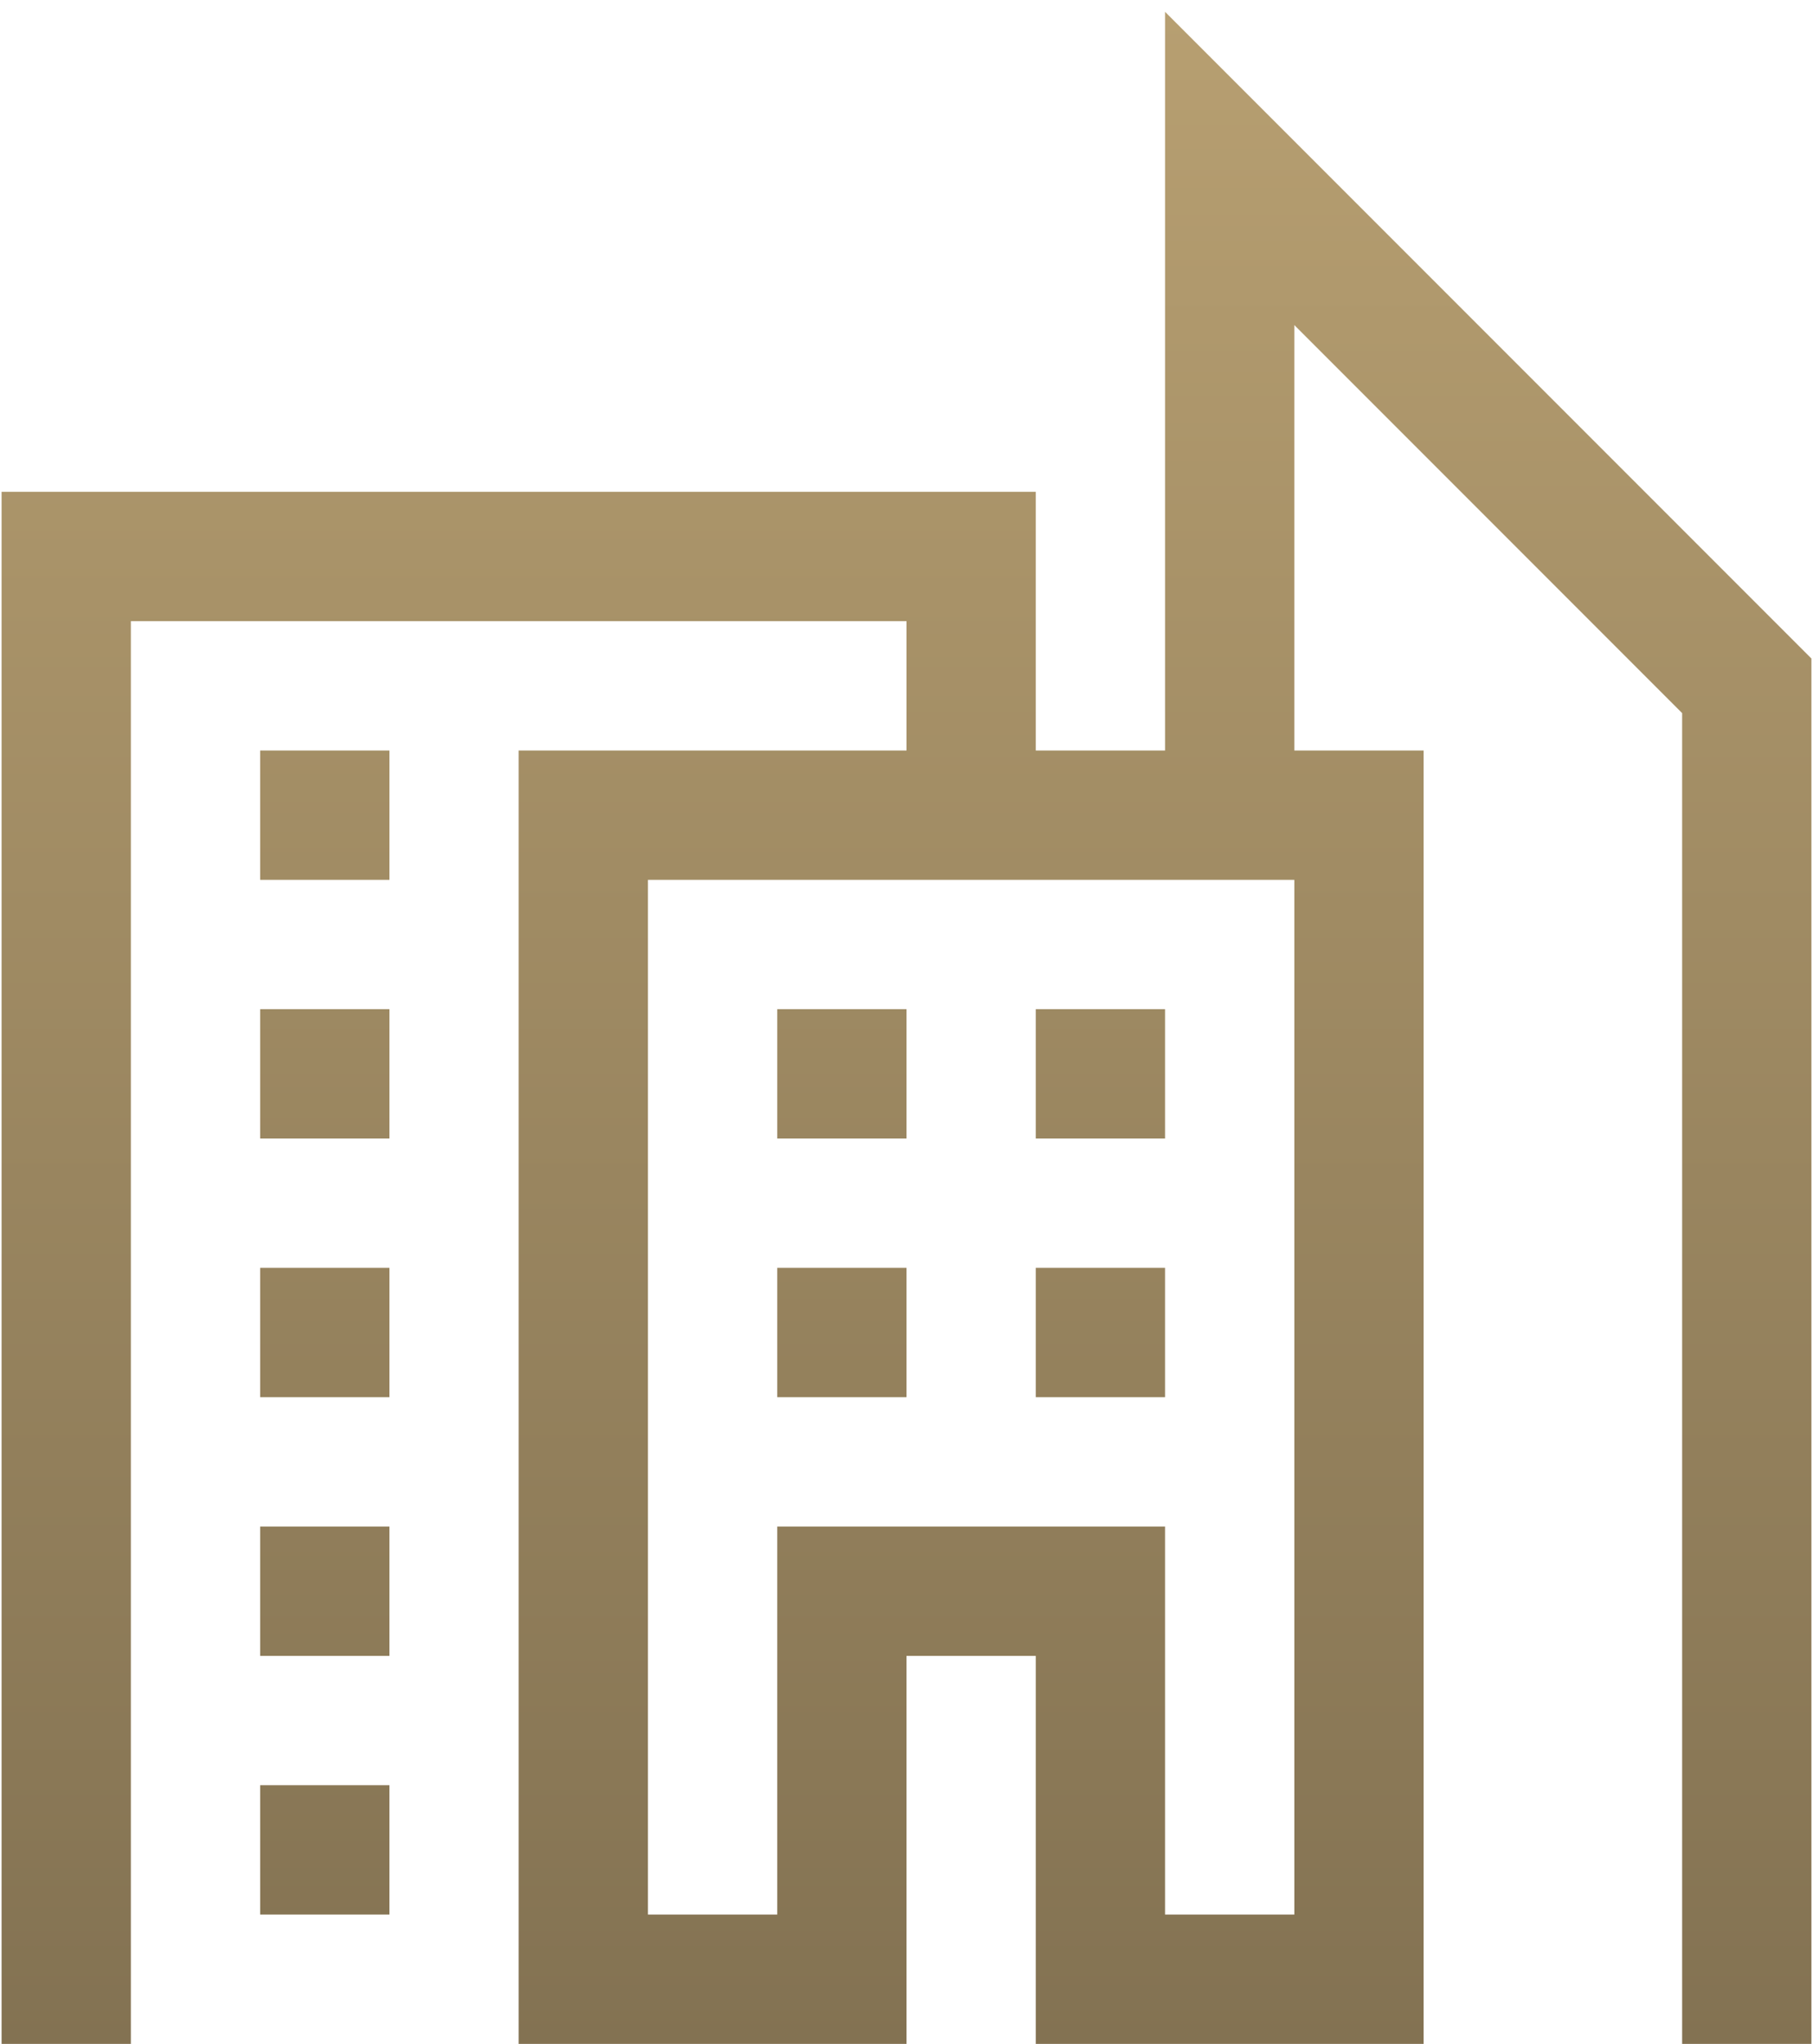 <svg width="71" height="80" viewBox="0 0 71 80" fill="none" xmlns="http://www.w3.org/2000/svg">
<path d="M45.625 0.463L70.938 25.775V79.999H65.875V27.911L50.688 12.724V29.375H55.75V79.999H40.562V64.812H35.5V79.999H20.312V29.375H35.5V24.312H5.125V79.999H0.062V19.25H40.562V29.375H45.625V0.463ZM50.688 74.937V34.437H25.375V74.937H30.438V59.749H45.625V74.937H50.688ZM10.188 34.437V29.375H15.25V34.437H10.188ZM10.188 44.562V39.499H15.25V44.562H10.188ZM10.188 54.687V49.624H15.25V54.687H10.188ZM10.188 64.812V59.749H15.25V64.812H10.188ZM10.188 74.937V69.874H15.25V74.937H10.188ZM45.625 39.499V44.562H40.562V39.499H45.625ZM45.625 49.624V54.687H40.562V49.624H45.625ZM35.5 39.499V44.562H30.438V39.499H35.5ZM35.5 49.624V54.687H30.438V49.624H35.5Z" fill="url(#paint0_linear_540_462)"/>
<defs>
<linearGradient id="paint0_linear_540_462" x1="35.5" y1="0.463" x2="35.5" y2="79.999" gradientUnits="userSpaceOnUse">
<stop stop-color="#B79F71"/>
<stop offset="1" stop-color="#837252"/>
</linearGradient>
</defs>
</svg>
